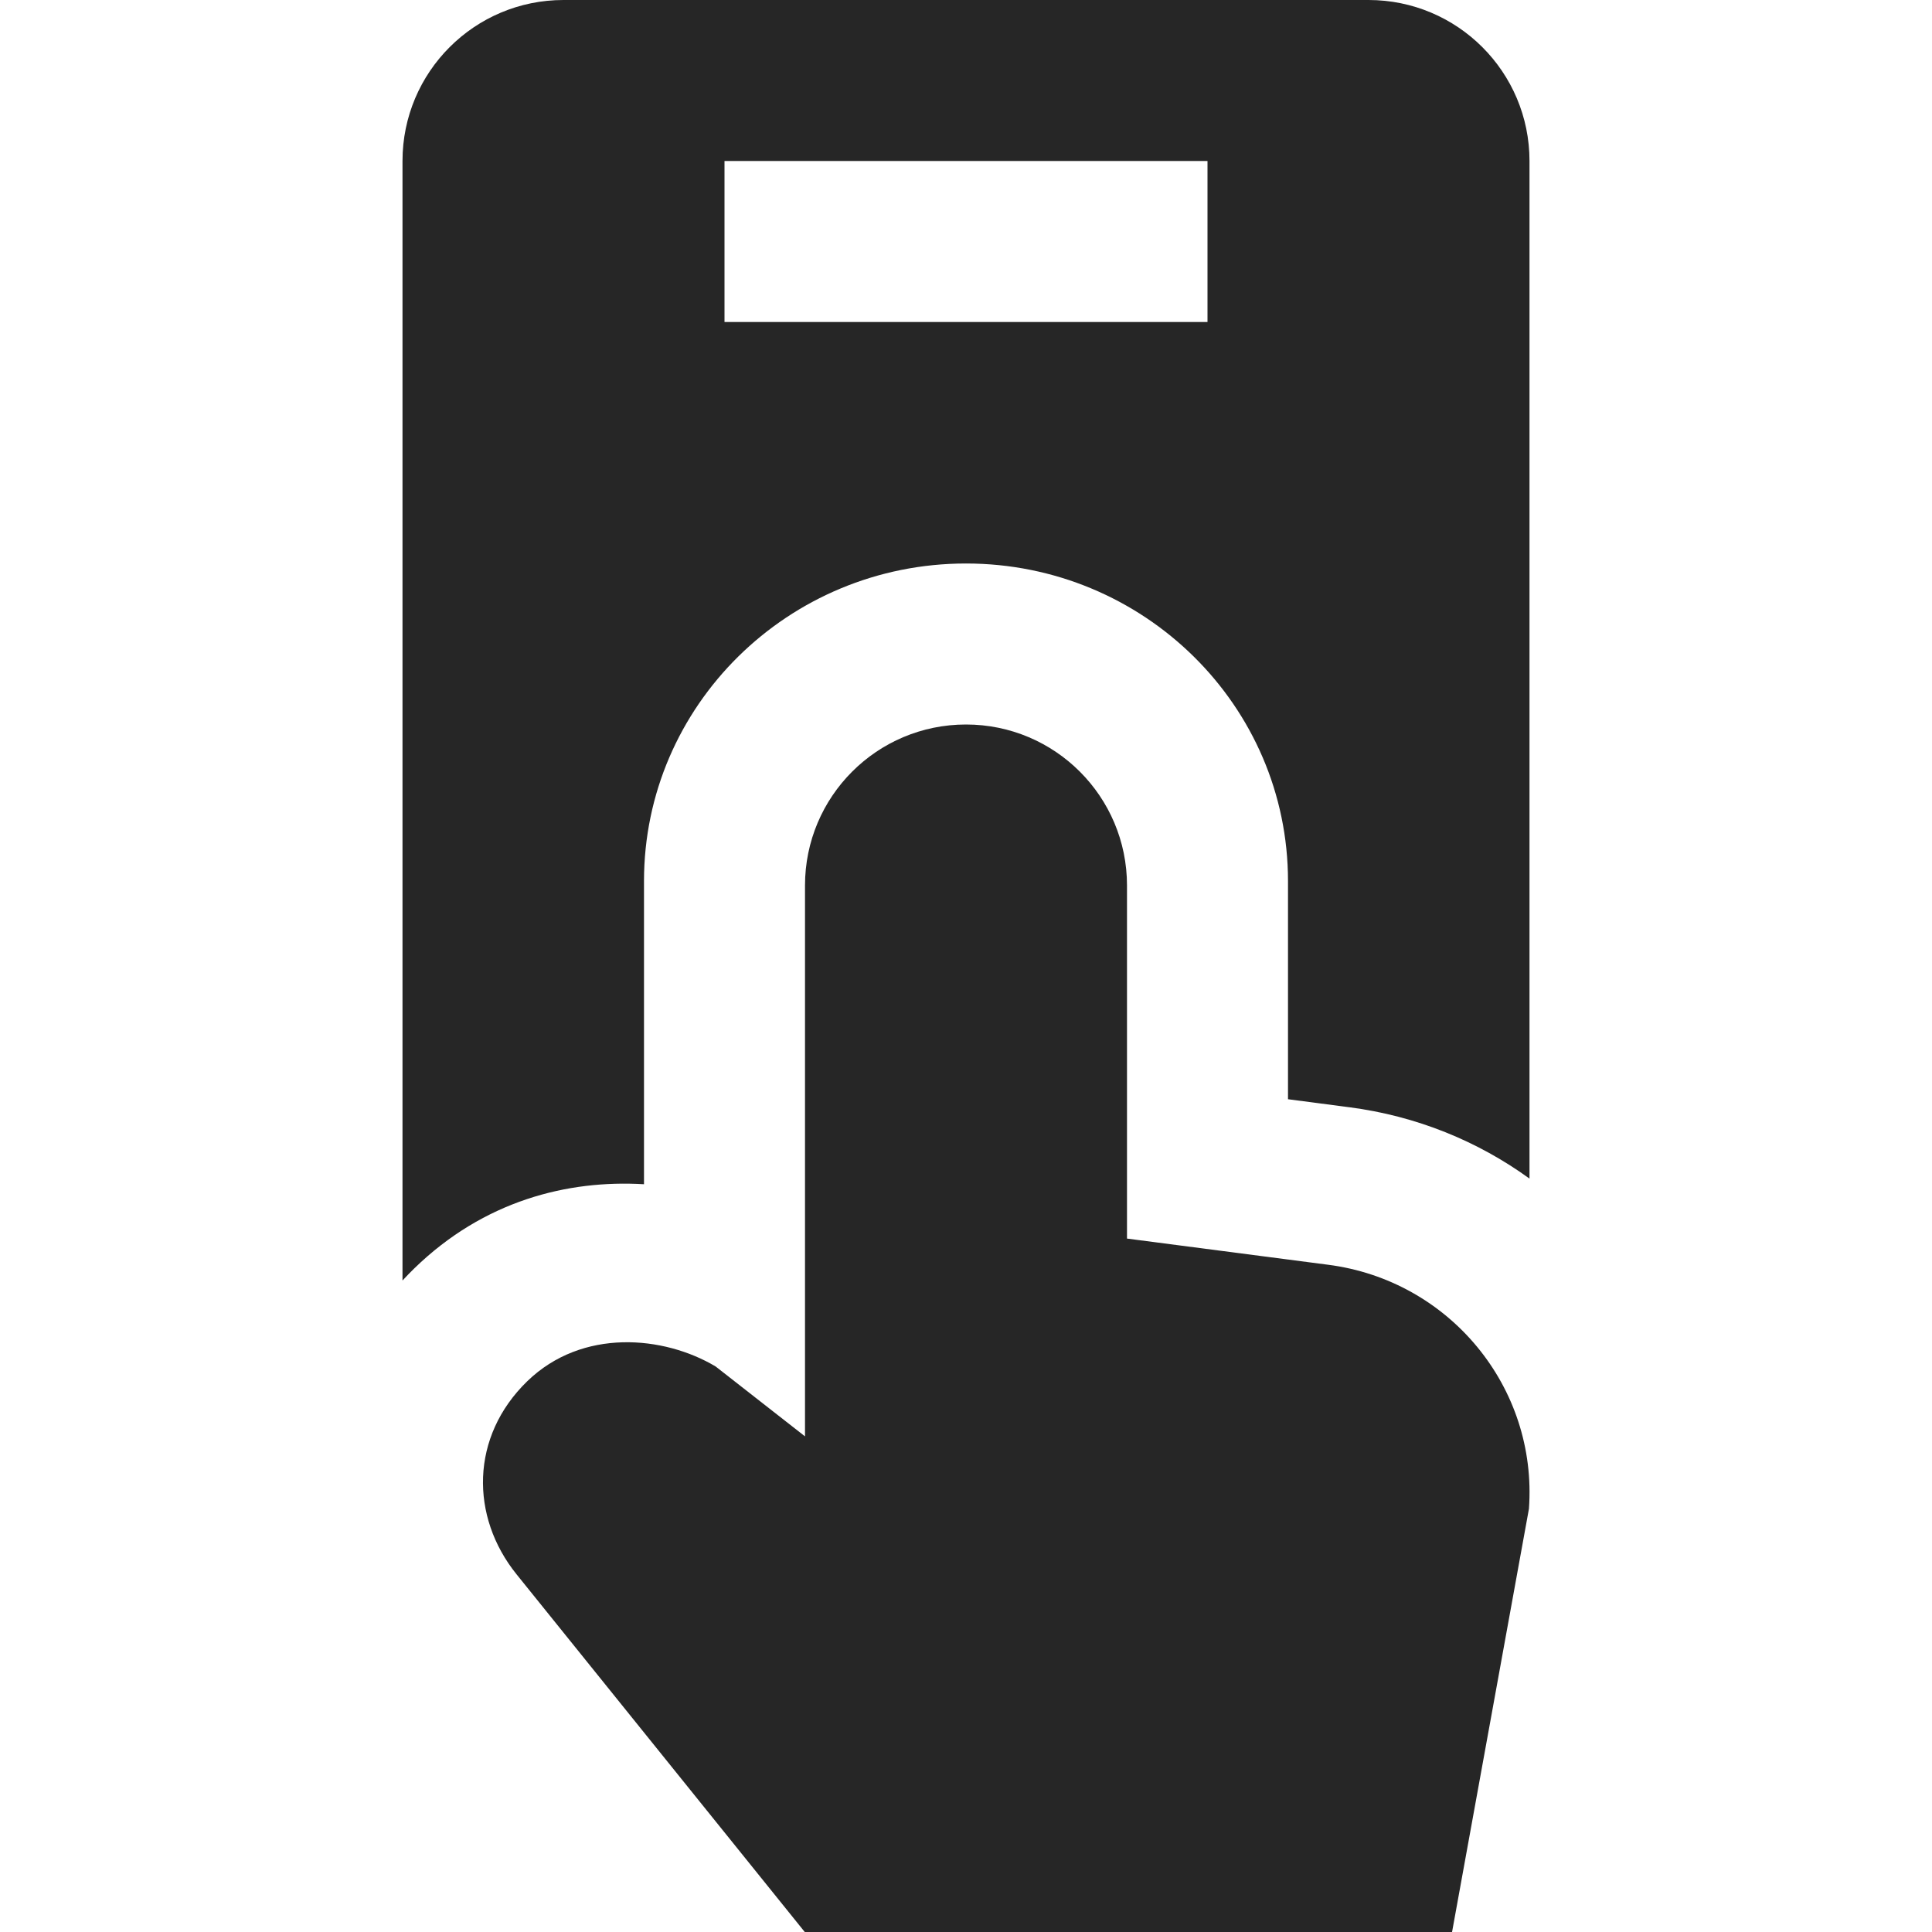 <svg xmlns="http://www.w3.org/2000/svg" width="24" height="24" fill="none" viewBox="0 0 24 24"><path fill="#262626" fill-rule="evenodd" d="M5 2c0-1.105.895-2 2-2h10c1.105 0 2 .895 2 2v12.641c-.639-.463-1.401-.778-2.242-.887l-.002-0-.756-.099v-2.71c0-2.179-1.791-3.945-4-3.945-2.209 0-4 1.766-4 3.945v3.766c-.949-.056-1.988.204-2.853 1.045-.051.05-.1.1-.147.151V2Zm4 2h6V2H9v2Zm5 7v4.386l2.497.325c1.51.194 2.605 1.524 2.496 3.032L18.038 24H9.997l-3.58-4.443c-.578-.717-.576-1.712.134-2.4.682-.66 1.695-.566 2.339-.182L10 17.843V11c0-1.105.895-2 2-2s2 .895 2 2Z" clip-rule="evenodd"/></svg>